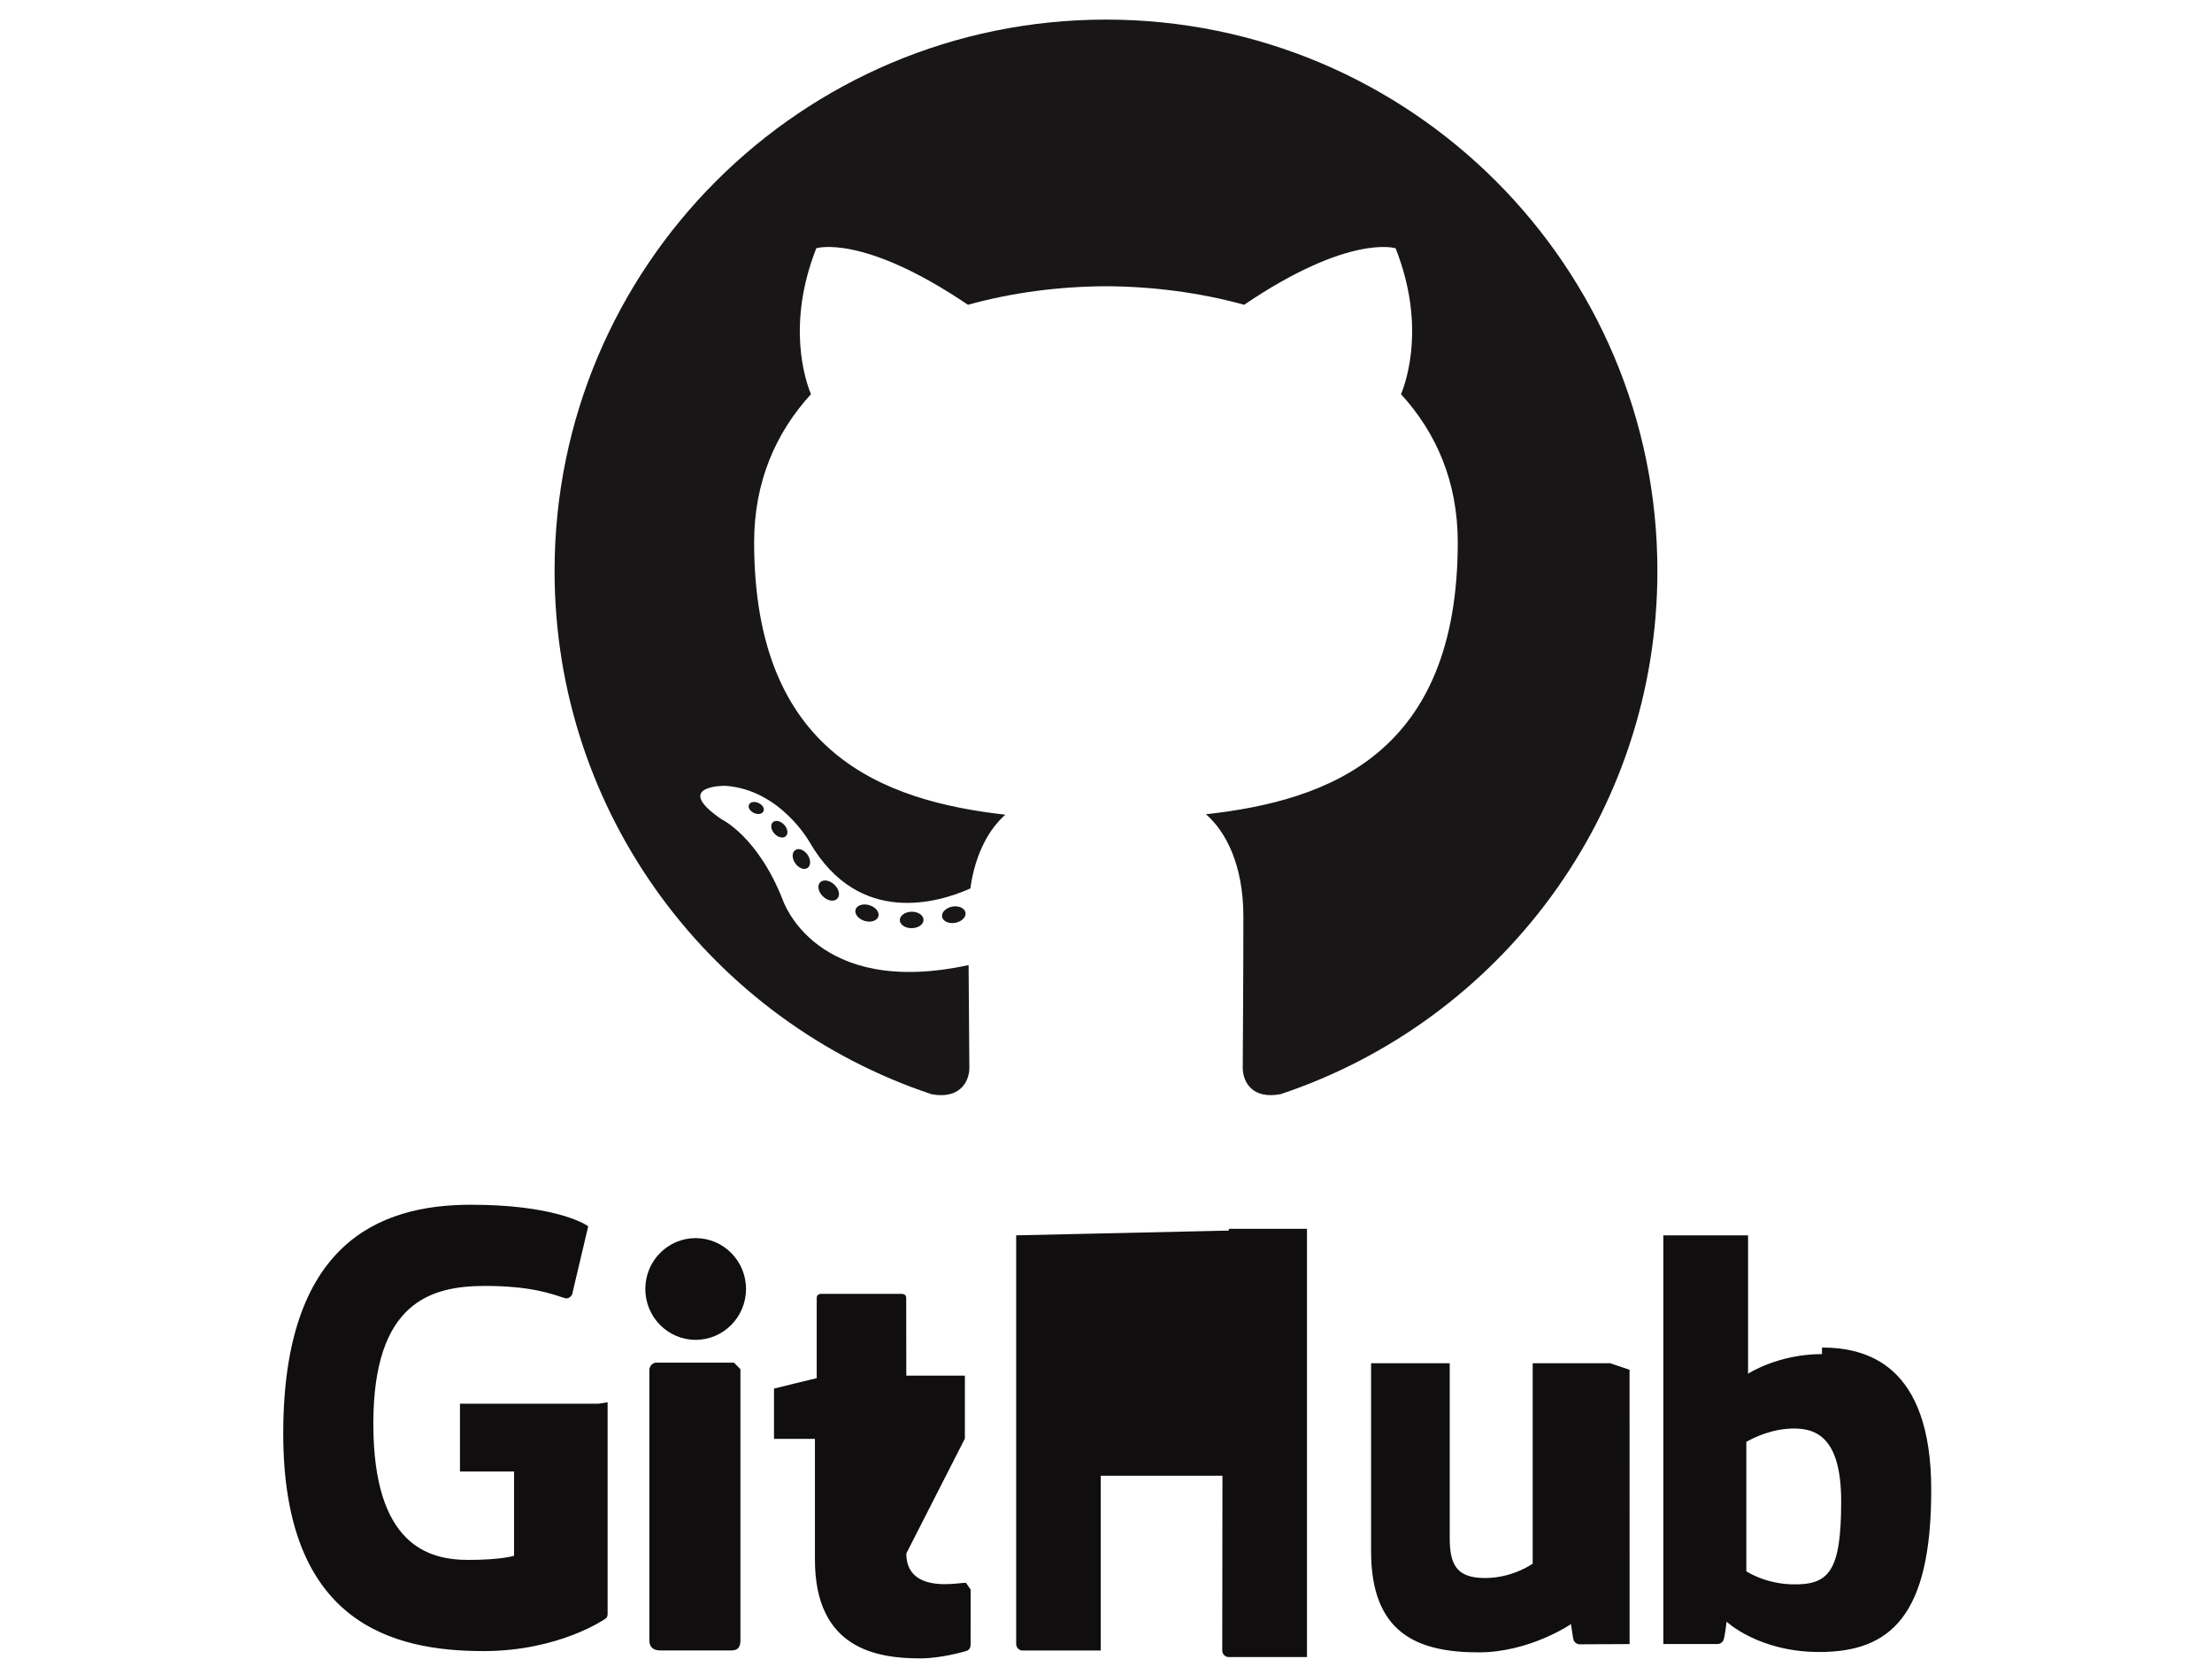 <?xml version="1.0" standalone="no"?>
<!DOCTYPE svg PUBLIC "-//W3C//DTD SVG 1.0//EN" "http://www.w3.org/TR/2001/REC-SVG-20010904/DTD/svg10.dtd">
<svg xmlns="http://www.w3.org/2000/svg" xmlns:xlink="http://www.w3.org/1999/xlink" id="body_1" width="1024" height="768">

<g transform="matrix(6 0 0 6 128 -0)">
	<g>
        <path d="M64 1.512C 40.507 1.512 21.455 20.559 21.455 44.057C 21.455 62.854 33.645 78.802 50.55 84.427C 52.676 84.821 53.457 83.504 53.457 82.38C 53.457 81.366 53.417 78.014 53.399 74.46C 41.562 77.033 39.065 69.44 39.065 69.44C 37.13 64.522 34.341 63.214 34.341 63.214C 30.481 60.574 34.631 60.628 34.631 60.628C 38.904 60.928 41.154 65.013 41.154 65.013C 44.948 71.517 51.107 69.636 53.534 68.549C 53.917 65.799 55.019 63.921 56.236 62.859C 46.786 61.784 36.852 58.135 36.852 41.833C 36.852 37.188 38.514 33.393 41.236 30.413C 40.794 29.341 39.338 25.013 41.648 19.153C 41.648 19.153 45.22 18.011 53.348 23.516C 56.743 22.573 60.383 22.1 63.998 22.084C 67.614 22.101 71.256 22.574 74.656 23.516C 82.776 18.012 86.344 19.154 86.344 19.154C 88.66 25.014 87.204 29.341 86.762 30.414C 89.49 33.392 91.14 37.188 91.14 41.834C 91.14 58.174 81.187 61.772 71.713 62.824C 73.239 64.144 74.599 66.734 74.599 70.704C 74.599 76.396 74.551 80.977 74.551 82.378C 74.551 83.508 75.317 84.836 77.473 84.418C 94.369 78.786 106.543 62.844 106.543 44.053C 106.545 20.56 87.497 1.512 64 1.512z" stroke="none" fill="#181616" fill-rule="nonzero" />
        <path d="M37.57 62.596C 37.475 62.808 37.142 62.871 36.84 62.726C 36.53 62.586 36.358 62.299 36.458 62.086C 36.548 61.87 36.882 61.809 37.191 61.954C 37.501 62.094 37.677 62.384 37.571 62.596L37.571 62.596L37.57 62.596zM39.293 64.52C 39.09 64.707 38.693 64.62 38.423 64.322C 38.145 64.025 38.093 63.628 38.299 63.438C 38.507 63.25 38.892 63.338 39.169 63.635C 39.449 63.935 39.504 64.328 39.292 64.519zM40.97 66.968C 40.71 67.15 40.283 66.98 40.02 66.601C 39.758 66.224 39.758 65.771 40.025 65.588C 40.289 65.406 40.709 65.57 40.975 65.945C 41.237 66.33 41.237 66.785 40.97 66.969zM43.268 69.336C 43.035 69.593 42.538 69.524 42.175 69.173C 41.803 68.83 41.7 68.343 41.933 68.086C 42.17 67.829 42.669 67.901 43.035 68.249C 43.405 68.591 43.517 69.079 43.268 69.335zM46.44 70.71C 46.336 71.044 45.858 71.195 45.376 71.054C 44.894 70.908 44.58 70.518 44.676 70.182C 44.776 69.846 45.258 69.689 45.743 69.84C 46.223 69.984 46.538 70.37 46.439 70.71zM49.92 70.965C 49.933 71.315 49.524 71.607 49.018 71.613C 48.51 71.625 48.098 71.341 48.092 70.995C 48.092 70.641 48.492 70.353 49 70.345C 49.506 70.335 49.92 70.617 49.92 70.965zM53.16 70.414C 53.22 70.756 52.87 71.108 52.367 71.201C 51.873 71.293 51.417 71.081 51.353 70.741C 51.293 70.391 51.65 70.041 52.143 69.949C 52.646 69.861 53.096 70.067 53.16 70.415z" stroke="none" fill="#181616" fill-rule="nonzero" />
	</g>
    <path d="M24.855 108.302L14.155 108.302L24.855 108.302L14.155 108.302L14.155 113.534L24.855 108.302L14.155 108.302L14.155 113.534L18.328 113.534L18.328 120.034C 18.328 120.034 17.391 120.354 14.798 120.354C 11.742 120.354 7.471 119.238 7.471 109.846C 7.471 100.453 11.919 99.216 16.095 99.216C 19.709 99.216 21.265 99.852 22.257 100.159C 22.567 100.253 22.857 99.943 22.857 99.667L22.857 99.667L24.05 94.612L22.857 99.667L24.05 94.612C 23.647 94.324 21.193 92.952 14.992 92.952C 7.848 92.952 0.52 95.99 0.52 110.602C 0.52 125.212 8.91 127.389 15.98 127.389C 21.834 127.389 25.385 124.887 25.385 124.887C 25.531 124.807 25.547 124.602 25.547 124.507L25.547 124.507L25.547 108.191L25.547 124.507L25.547 108.191L24.855 108.302zM79.506 94.81L73.48 94.81L79.506 94.81L73.48 94.81L73.482 106.454L64.09 106.454L64.09 95.313L79.506 94.81L73.48 94.81L73.482 106.454L64.09 106.454L64.09 95.313L57.07 95.313L79.506 94.81L73.48 94.81L73.482 106.454L64.09 106.454L64.09 95.313L57.07 95.313L57.07 126.843C 57.07 127.12 57.294 127.346 57.568 127.346L57.568 127.346L63.593 127.346L57.568 127.346L63.593 127.346L63.593 113.86L72.985 113.86L72.969 127.346C 72.969 127.624 73.193 127.85 73.469 127.85L73.469 127.85L79.507 127.85L73.469 127.85L79.507 127.85L79.507 96.32L73.469 127.85L79.507 127.85L79.507 96.32zM32.34 95.527C 30.196 95.527 28.456 97.28 28.456 99.45C 28.456 101.617 30.196 103.375 32.34 103.375C 34.486 103.375 36.225 101.617 36.225 99.45C 36.225 97.28 34.485 95.527 32.34 95.527zM35.296 105.135L29.29 105.135C 29.014 105.135 28.768 105.419 28.768 105.695L28.768 105.695L28.768 126.547C 28.768 127.16 29.15 127.342 29.644 127.342L29.644 127.342L35.054 127.342C 35.649 127.342 35.794 127.05 35.794 126.537L35.794 126.537L35.794 105.638L35.794 126.537L35.794 105.638zM102.902 105.182L96.922 105.182L102.902 105.182L96.922 105.182L96.922 120.642C 96.922 120.642 95.402 121.752 93.247 121.752C 91.092 121.752 90.52 120.775 90.52 118.664L90.52 118.664L90.52 105.182L90.52 118.664L90.52 105.182L84.452 105.182L90.52 118.664L90.52 105.182L84.452 105.182L84.452 119.684C 84.452 125.954 87.947 127.488 92.754 127.488C 96.698 127.488 99.878 125.308 99.878 125.308C 99.878 125.308 100.028 126.458 100.098 126.593C 100.168 126.729 100.345 126.866 100.538 126.866L100.538 126.866L104.398 126.849L100.538 126.866L104.398 126.849L104.395 105.683L100.538 126.866L104.398 126.849L104.395 105.683zM119.244 104.474C 115.848 104.474 113.538 105.989 113.538 105.989L113.538 105.989L113.538 95.312L113.538 105.989L113.538 95.312L107 95.312L113.538 105.989L113.538 95.312L107 95.312L107 126.842L113.538 105.989L113.538 95.312L107 95.312L107 126.842L111.192 126.842C 111.382 126.842 111.524 126.745 111.629 126.574C 111.732 126.404 111.883 125.12 111.883 125.12C 111.883 125.12 114.353 127.46 119.031 127.46C 124.521 127.46 127.671 124.676 127.671 114.958C 127.671 105.24 122.641 103.97 119.243 103.97zM116.884 122.238C 114.811 122.175 113.404 121.234 113.404 121.234L113.404 121.234L113.404 111.249C 113.404 111.249 114.792 110.399 116.494 110.245C 118.647 110.052 120.722 110.703 120.722 115.839C 120.722 121.256 119.787 122.325 116.885 122.237zM53.195 122.12C 52.932 122.12 52.258 122.227 51.565 122.227C 49.345 122.227 48.592 121.195 48.592 119.859L48.592 119.859L48.592 110.993L53.112 110.993L48.592 119.859L48.592 110.993L53.112 110.993L53.112 106.137L48.592 119.859L48.592 110.993L53.112 110.993L53.112 106.137L48.592 106.137L48.585 100.167C 48.585 99.94 48.469 99.827 48.207 99.827L48.207 99.827L42.047 99.827C 41.809 99.827 41.68 99.933 41.68 100.162L41.68 100.162L41.68 106.332C 41.68 106.332 38.593 107.077 38.385 107.137L38.385 107.137L38.385 111.014L38.385 107.137L38.385 111.014L41.543 111.014L41.543 120.342C 41.543 127.272 46.403 127.952 49.683 127.952C 51.18 127.952 52.973 127.472 53.269 127.362C 53.449 127.295 53.552 127.11 53.552 126.909L53.552 126.909L53.556 122.644L53.552 126.909L53.556 122.644z" stroke="none" fill="#100E0F" fill-rule="nonzero" />
</g>
</svg>